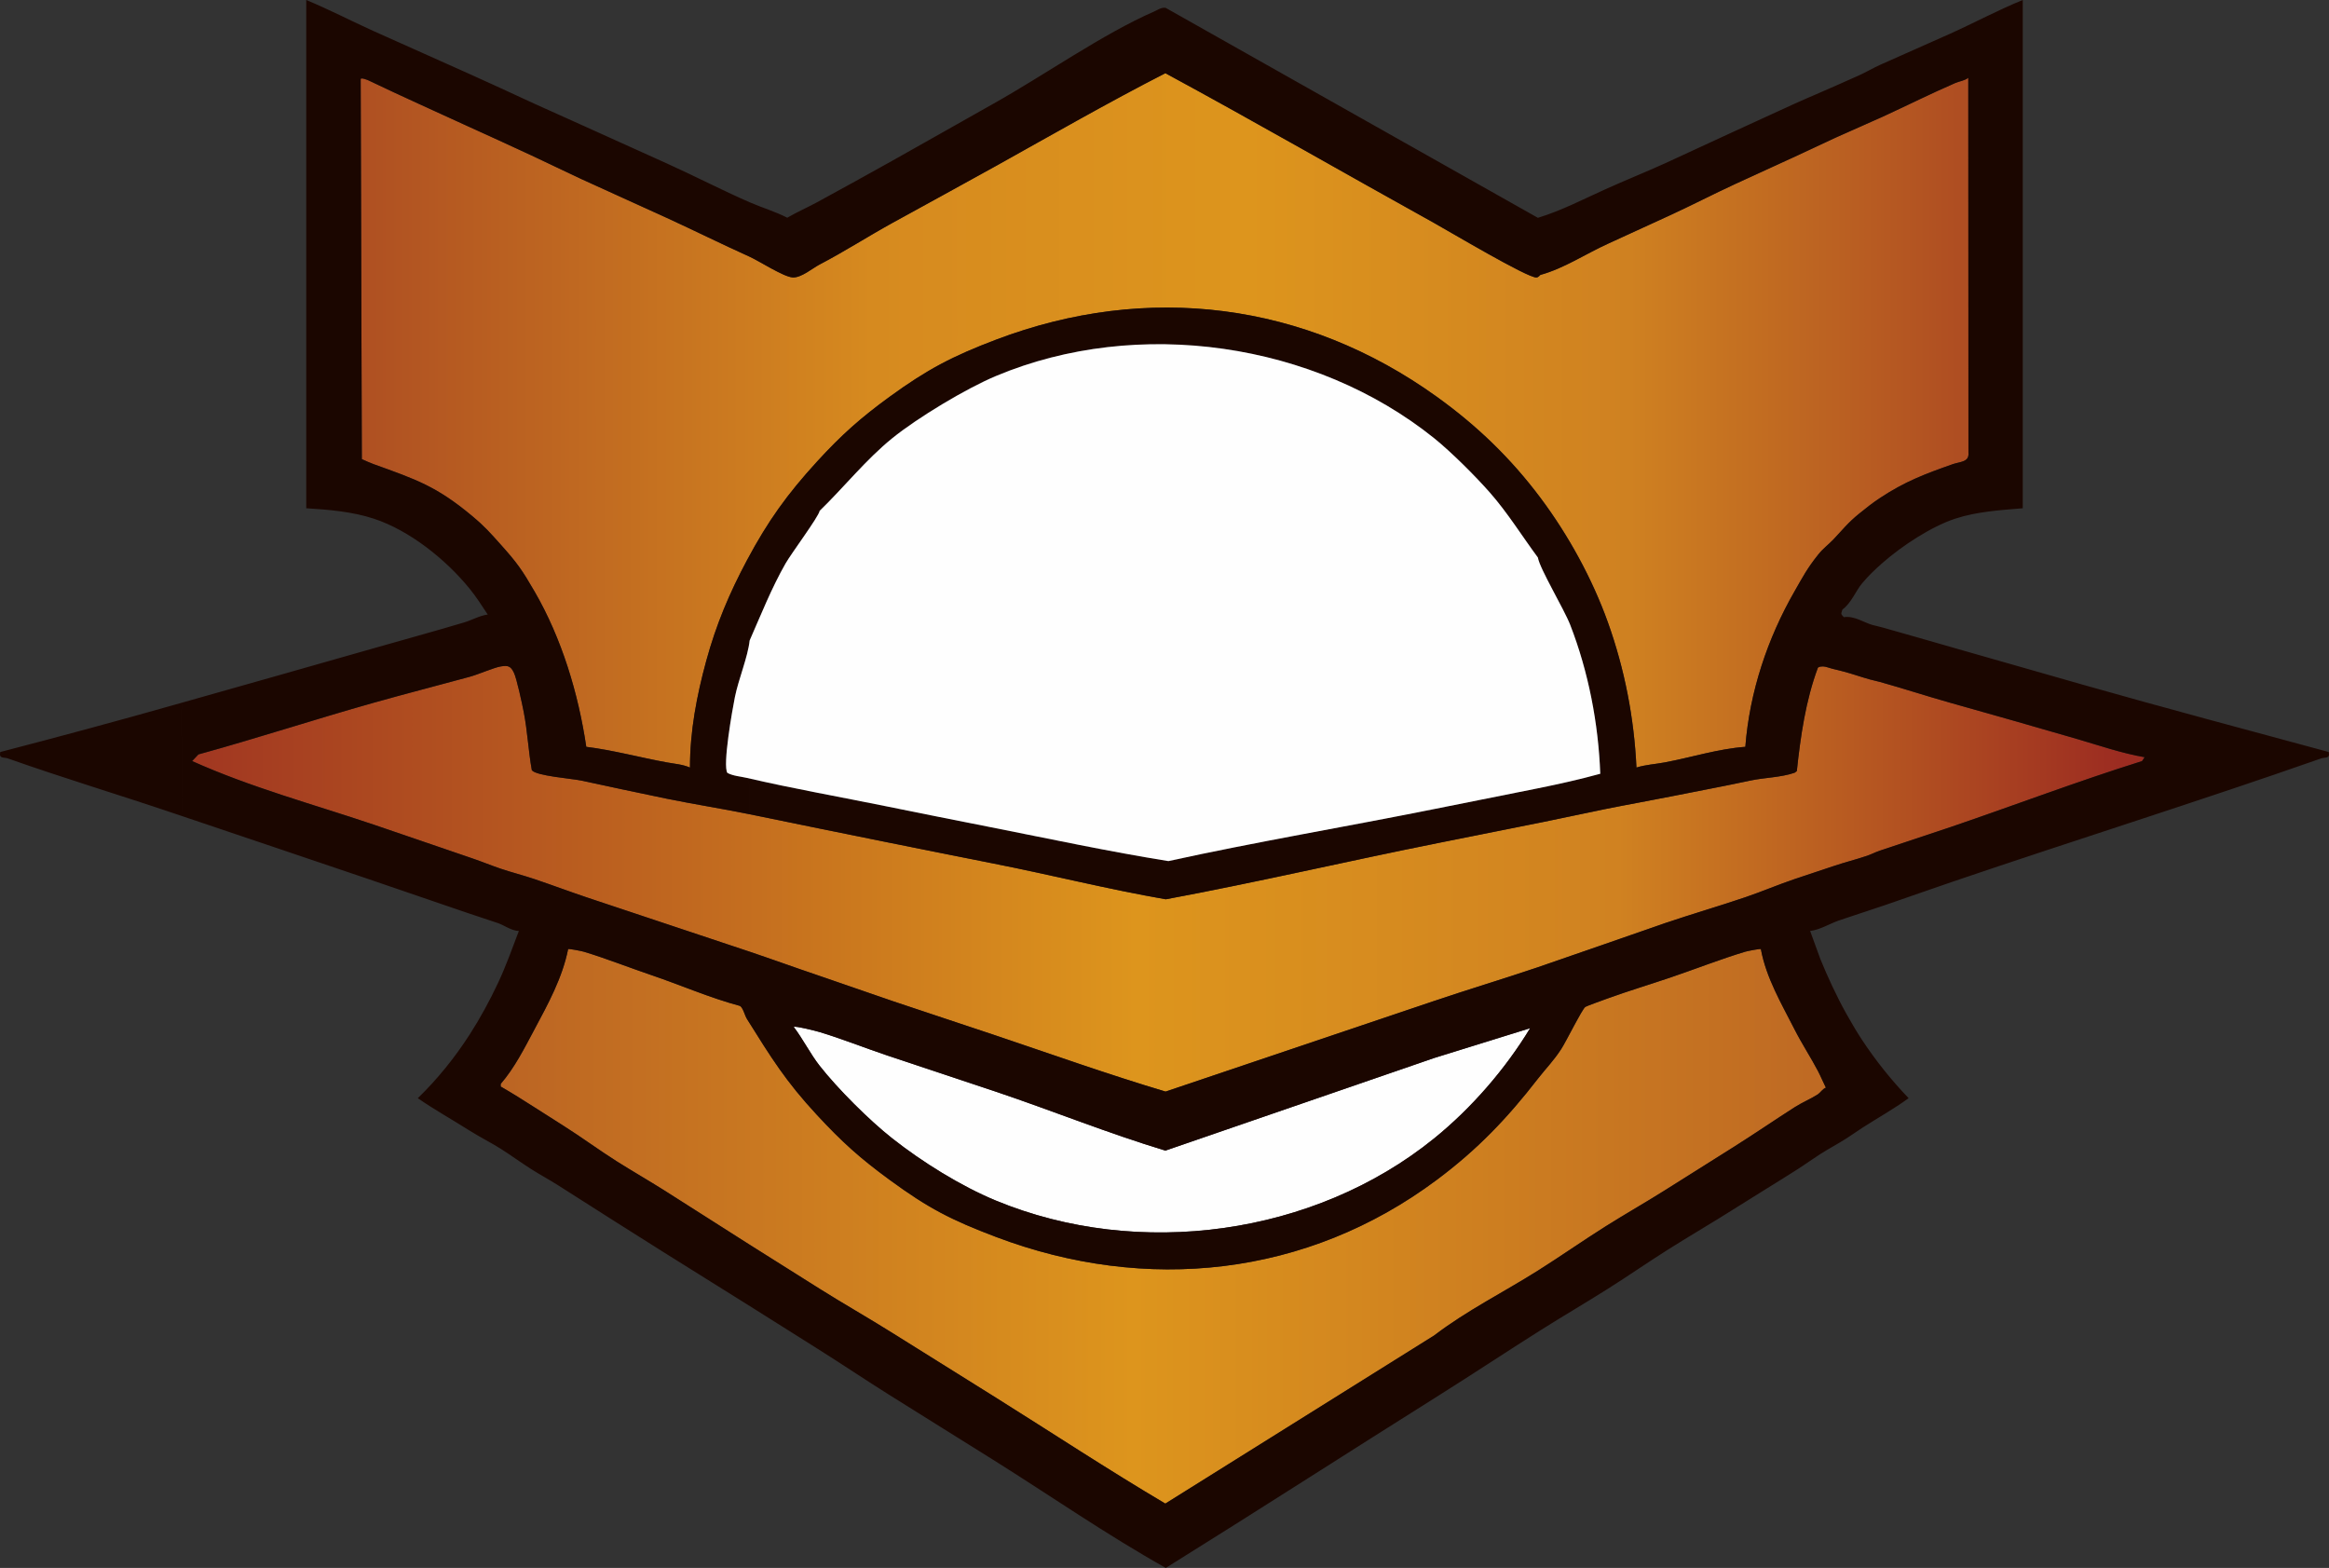 <?xml version="1.0" encoding="UTF-8"?><svg id="Layer_1" xmlns="http://www.w3.org/2000/svg" width="215.57" height="145.115" xmlns:xlink="http://www.w3.org/1999/xlink" viewBox="0 0 215.57 145.115"><rect x="0" y="0" width="215.57" height="145.115" fill="#333333" stroke="none"/><defs><style>.cls-1{fill:url(#linear-gradient-2);}.cls-2{fill:url(#linear-gradient-3);}.cls-3{fill:#1b0600;}.cls-4{fill:#fefefe;}.cls-5{fill:url(#linear-gradient);}</style><linearGradient id="linear-gradient" x1="1124.736" y1="-1960.984" x2="622.736" y2="-1961.078" gradientTransform="translate(-102.363 -357.155) scale(.24 -.24)" gradientUnits="userSpaceOnUse"><stop offset="0" stop-color="#bf6a23"/><stop offset=".52" stop-color="#dd951d"/><stop offset="1" stop-color="#bc6523"/></linearGradient><linearGradient id="linear-gradient-2" x1="506.521" y1="-1826.981" x2="1243.521" y2="-1827.129" gradientTransform="translate(-102.363 -357.155) scale(.24 -.24)" gradientUnits="userSpaceOnUse"><stop offset="0" stop-color="#a23821"/><stop offset=".486" stop-color="#dd951d"/><stop offset=".738" stop-color="#d08221"/><stop offset="1" stop-color="#9c2c21"/></linearGradient><linearGradient id="linear-gradient-3" x1="1181.641" y1="-1650.241" x2="566.641" y2="-1650.286" gradientTransform="translate(-102.363 -357.155) scale(.24 -.24)" gradientUnits="userSpaceOnUse"><stop offset="0" stop-color="#af4e22"/><stop offset=".206" stop-color="#cf8121"/><stop offset=".446" stop-color="#dd951d"/><stop offset=".681" stop-color="#d68a1f"/><stop offset="1" stop-color="#af5022"/></linearGradient></defs><path class="cls-5" d="M54.025,88.08c1.951.58,4.234,1.481,6.24,2.16,2.746.929,5.418,2.109,8.236,2.863.296.208.423.863.644,1.217,2.248,3.588,3.567,5.74,6.48,8.88,2.33,2.511,3.959,3.978,6.72,6,3.578,2.621,5.691,3.71,9.84,5.28,13.879,5.253,28.784,3.691,40.8-5.28,3.762-2.809,6.501-5.673,9.36-9.36.727-.937,1.443-1.641,2.165-2.755.446-.688,1.919-3.67,2.225-3.894.104-.076,1.73-.661,2.09-.791,1.871-.677,3.865-1.279,5.76-1.92,2.234-.756,4.78-1.752,6.96-2.4.229-.068,1.384-.289,1.439-.241.496,2.687,1.909,5.053,3.121,7.441.669,1.317,1.521,2.617,2.16,3.84.257.491.487,1.044.737,1.546-.301.105-.511.466-.737.614-.606.398-1.464.754-2.16,1.2-1.844,1.181-3.672,2.432-5.52,3.6-2.155,1.362-4.324,2.72-6.48,4.08-1.813,1.144-3.702,2.213-5.52,3.36-2.099,1.324-4.149,2.762-6.24,4.08-3.179,2.004-6.592,3.701-9.6,6l-24.884,15.562c-5.304-3.138-10.458-6.531-15.676-9.802-3.195-2.003-6.406-3.996-9.6-6-2.212-1.388-4.544-2.711-6.72-4.08-2.147-1.35-4.358-2.745-6.48-4.08-2.617-1.646-5.278-3.379-7.92-5.04-1.423-.895-2.93-1.765-4.32-2.64-1.689-1.063-3.337-2.287-5.04-3.36-.877-.552-1.761-1.118-2.64-1.68-1.019-.651-2.065-1.313-3.12-1.92v-.24c1.302-1.519,2.186-3.295,3.12-5.04,1.265-2.365,2.586-4.772,3.121-7.441.055-.048,1.21.173,1.439.241h0Z"/><path class="cls-4" d="M75.865,95.52c2.06.62,4.179,1.468,6.24,2.16,3.353,1.126,6.727,2.231,10.08,3.36,5.221,1.757,10.39,3.854,15.683,5.451l24.877-8.571,8.882-2.758c-2.291,3.78-5.43,7.402-8.882,10.198-11.102,8.992-27.357,11.212-40.56,5.76-3.245-1.34-6.846-3.586-9.6-5.76-2.143-1.691-5.034-4.575-6.72-6.72-.845-1.075-1.556-2.492-2.4-3.598.147-.11,2.044.37,2.4.478Z"/><path class="cls-1" d="M49.225,71.28c.373.532,3.733.783,4.56.96,2.638.564,5.273,1.14,7.92,1.68,2.549.52,5.136.922,7.68,1.44,4.319.88,8.631,1.777,12.96,2.64,3.198.637,6.395,1.291,9.6,1.92,5.32,1.045,10.609,2.387,15.96,3.311,8.471-1.574,16.88-3.548,25.32-5.231,3.201-.638,6.404-1.276,9.6-1.92,1.922-.387,3.845-.814,5.76-1.2,2.046-.413,4.176-.787,6.24-1.2,2.41-.482,4.795-.925,7.2-1.44,1.281-.274,2.792-.279,4.08-.72l.207-.153c.343-3.227.822-6.547,1.953-9.574.134-.107.315-.11.479-.113.229-.004.677.179.96.24.302.065.655.161.96.24.783.204,1.6.5,2.4.72.321.088.647.153.96.24,2.161.602,4.316,1.312,6.48,1.92,3.922,1.103,7.849,2.219,11.76,3.36,2.08.607,4.099,1.312,6.24,1.683l-.239.358c-5.977,1.871-11.838,4.104-17.76,6.12-2.151.732-4.327,1.429-6.48,2.16-.445.151-.848.36-1.2.48-1.014.345-2.094.611-3.12.96-1.195.406-2.405.794-3.6,1.2-1.525.518-3.089,1.181-4.56,1.68-2.441.829-4.978,1.564-7.44,2.4-1.842.625-3.683,1.299-5.52,1.92-2.083.704-4.162,1.458-6.24,2.16-3.18,1.074-6.416,2.046-9.6,3.12l-24.86,8.388c-5.364-1.6-10.638-3.487-15.94-5.268-3.114-1.046-6.247-2.07-9.36-3.12-2.32-.783-4.635-1.615-6.96-2.4-2.081-.702-4.159-1.458-6.24-2.16-3.113-1.051-6.248-2.067-9.36-3.12-1.914-.648-3.846-1.273-5.76-1.92-1.6-.541-3.193-1.137-4.8-1.68-1.022-.345-2.107-.618-3.12-.96-.882-.298-1.747-.659-2.64-.96-3.042-1.027-6.076-2.094-9.12-3.12-5.612-1.891-11.404-3.455-16.803-5.882l.584-.616c5.429-1.493,10.804-3.258,16.218-4.782,2.941-.828,5.93-1.597,8.88-2.4.827-.225,2.239-.851,2.88-.96.694-.118.931-.022,1.222.578.264.545.764,2.891.912,3.647.346,1.777.427,3.597.746,5.374h0Z"/><path class="cls-2" d="M132.745,20.64c1.355.751,8.664,5.103,9.466,5.041.214-.016.316-.225.374-.241,2.181-.599,4.196-1.953,6.24-2.88,1.925-.873,3.841-1.758,5.76-2.64,2.016-.927,3.998-1.955,6-2.88,1.908-.881,3.858-1.76,5.76-2.64,1.192-.551,2.417-1.133,3.6-1.68.697-.322,1.462-.637,2.16-.96.716-.331,1.445-.632,2.16-.96,2.229-1.024,4.476-2.151,6.72-3.12.382-.165.839-.203,1.198-.48l.015,34.692c.086.895-.773.828-1.452,1.067-2.578.91-4.41,1.595-6.72,3.12-.704.464-1.271.914-1.92,1.44-1.086.88-1.561,1.516-2.4,2.4-.484.51-.932.802-1.44,1.44-1.011,1.271-1.393,2.025-2.16,3.36-2.506,4.359-4.164,9.319-4.56,14.4-2.53.188-4.967.974-7.44,1.44-.873.165-1.781.211-2.638.479-.213-4.586-1.096-9.123-2.642-13.439-1.448-4.045-3.668-8.087-6.24-11.52-2.758-3.681-5.87-6.678-9.6-9.36-12.162-8.743-26.773-10.602-40.8-5.28-4.008,1.521-6.348,2.739-9.84,5.28-2.697,1.963-4.466,3.538-6.72,6-2.754,3.008-4.544,5.498-6.48,9.12-1.632,3.053-2.854,5.95-3.772,9.308-.888,3.247-1.509,6.51-1.511,9.892-.685-.299-1.434-.348-2.158-.48-2.482-.452-4.93-1.125-7.44-1.44-.73-4.922-2.271-10.045-4.8-14.4-1.152-1.985-1.581-2.604-3.12-4.32-.974-1.086-1.466-1.661-2.64-2.64-3.314-2.764-5.178-3.378-9.12-4.8-.359-.13-.741-.307-1.094-.466l-.107-35.173c.018-.174.658.089.721.119,3.106,1.489,6.233,2.88,9.36,4.32.876.404,1.766.797,2.64,1.2,1.004.463,2.088.963,3.12,1.44,1.518.701,3.033,1.456,4.56,2.16,2.625,1.21,5.326,2.409,7.92,3.6,2.553,1.172,5.1,2.437,7.68,3.6.888.4,3.134,1.863,3.978,1.917.793.051,1.83-.847,2.502-1.197,2.297-1.199,4.465-2.595,6.72-3.84,3.197-1.765,6.409-3.503,9.6-5.28,5.202-2.897,10.377-5.872,15.681-8.586,8.35,4.52,16.578,9.265,24.879,13.866Z"/><path class="cls-3" d="M49.465,54.72l-.24,16.56c-.319-1.777-.399-3.597-.746-5.374-.148-.757-.648-3.102-.912-3.647-.291-.601-.528-.696-1.222-.578v-11.28c1.539,1.716,1.968,2.335,3.12,4.32ZM132.745,123.6c.038,1.558-.052,3.131-0,4.691.015.462-.245.963.48.829-8.45,5.31-16.849,10.719-25.321,15.995-5.478-3.072-10.646-6.663-15.959-9.995.549-1.788.094-3.896.24-5.76,5.219,3.272,10.373,6.665,15.676,9.802l24.884-15.562v-0ZM92.185,129.36c-.146,1.864.309,3.972-.24,5.76-3.195-2.003-6.407-3.994-9.6-6,.549-1.788.094-3.896.24-5.76,3.194,2.004,6.405,3.997,9.6,6v0ZM142.345,117.6c.146,1.783-.309,3.815.24,5.52-3.128,1.973-6.223,4.029-9.36,6-.725.134-.465-.367-.48-.829-.052-1.56.038-3.133 0-4.691,3.008-2.299,6.421-3.996,9.6-6h-0ZM49.465,81.36v13.92c-.934,1.745-1.818,3.521-3.12,5.04,0-2.677.032-5.364.004-8.043-.004-.406.153-1.067-.244-1.317.731-1.559,1.31-3.188,1.921-4.796-.695-.021-1.349-.527-1.921-.724.548-1.538.096-3.42.24-5.04,1.013.342,2.098.615,3.12.96ZM69.385,115.2c-.146,1.783.309,3.815-.24,5.52-2.551-1.608-5.128-3.19-7.68-4.8.415-1.733.383-4.023,0-5.76,2.642,1.661,5.303,3.394,7.92,5.04ZM169.705,80.16c.04,1.398-.055,2.811-0,4.211.018.462-.247.963.48.829-.827.288-1.714.85-2.641.964l.961,2.636-.24,10.32c-.639-1.223-1.491-2.523-2.16-3.84v-13.92c1.195-.406,2.405-.794,3.6-1.2ZM82.585,123.36c-.146,1.864.309,3.972-.24,5.76-2.253-1.415-4.473-2.908-6.72-4.32.549-1.705.094-3.737.24-5.52,2.176,1.369,4.508,2.692,6.72,4.08ZM75.865,119.28c-.146,1.783.309,3.815-.24,5.52-2.154-1.354-4.358-2.743-6.48-4.08.549-1.705.094-3.737.24-5.52,2.122,1.335,4.333,2.73,6.48,4.08ZM160.585,106.08c-.383,1.737-.415,4.027,0,5.76-2.056,1.305-4.216,2.56-6.24,3.84-.549-1.705-.094-3.737-.24-5.52,2.156-1.36,4.325-2.718,6.48-4.08h0ZM148.825,119.28c-2.064,1.304-4.181,2.541-6.24,3.84-.549-1.705-.094-3.737-.24-5.52,2.092-1.318,4.141-2.756,6.24-4.08.146,1.864-.309,3.972.24,5.76ZM168.505,88.8c.632,1.547,1.501,3.436,2.4,5.04v11.52c-.789.508-1.61.935-2.4,1.44-.549-1.705-.094-3.737-.24-5.52.226-.148.436-.509.737-.614-.25-.502-.48-1.055-.737-1.546,0,0,.24-10.32.24-10.32ZM166.345,108.24c-1.91,1.218-3.85,2.388-5.76,3.6-.415-1.733-.383-4.023,0-5.76,1.848-1.168,3.676-2.419,5.52-3.6.146,1.864-.309,3.972.24,5.76h-0ZM46.345,100.32v6c-.855-.541-1.933-1.081-2.88-1.68.398-.249.239-.91.244-1.317.026-2.078.022-4.169,0-6.247-.004-.406.153-1.067-.244-1.317.979-1.516,1.873-3.164,2.64-4.8.397.249.24.911.244,1.317.028,2.679-.004,5.367-.004,8.043ZM154.105,110.16c.146,1.783-.309,3.815.24,5.52-1.833,1.16-3.668,2.43-5.52,3.6-.549-1.788-.094-3.896-.24-5.76,1.818-1.147,3.707-2.216,5.52-3.36ZM57.145,107.52c-.146,1.783.309,3.815-.24,5.52-1.758-1.109-3.556-2.27-5.28-3.36l.48-5.52c1.703,1.073,3.351,2.297,5.04,3.36ZM61.465,110.16c.383,1.737.415,4.027,0,5.76-1.519-.958-3.043-1.923-4.56-2.88.549-1.705.094-3.737.24-5.52,1.39.875,2.897,1.745,4.32,2.64ZM43.465,104.64c-1.59-1.006-3.244-1.928-4.795-3,1.822-1.76,3.424-3.756,4.795-5.88.397.249.24.911.244,1.317.022,2.078.026,4.169,0,6.247-.005.406.154,1.067-.244,1.317ZM172.345,104.4c-.397-.249-.24-.911-.244-1.317-.019-1.839-.023-3.688,0-5.527.005-.406-.154-1.067.244-1.317,1.271,1.926,2.718,3.733,4.315,5.4-1.381,1.006-2.884,1.839-4.315,2.76ZM46.345,100.56c1.055.607,2.101,1.269,3.12,1.92-.146,1.864.309,3.972-.24,5.76-.975-.616-1.921-1.313-2.88-1.92,0-1.917,0-3.843,0-5.76ZM170.905,93.84c.429.766.959,1.671,1.44,2.4-.398.249-.239.91-.244,1.317-.023,1.839-.019,3.688,0,5.527.004.406-.153,1.067.244,1.317-.447.288-.946.642-1.44.96v-11.52ZM49.465,102.48c.879.562,1.763,1.128,2.64,1.68l-.48,5.52c-.779-.492-1.607-.939-2.4-1.44.549-1.788.094-3.896.24-5.76ZM168.265,101.28c.146,1.783-.309,3.815.24,5.52-.716.457-1.434.977-2.16,1.44-.549-1.788-.094-3.896-.24-5.76.696-.446,1.554-.802,2.16-1.2ZM54.265,83.04c-.144,1.62.308,3.502-.24,5.04-.229-.068-1.384-.289-1.439-.241-.535,2.668-1.856,5.076-3.121,7.441v-13.92c1.607.543,3.2,1.139,4.8,1.68ZM166.105,81.36v13.92c-1.212-2.388-2.626-4.754-3.121-7.441-.055-.048-1.21.173-1.439.241v-5.04c1.471-.499,3.035-1.162,4.56-1.68ZM132.985,109.2c-12.016,8.971-26.921,10.533-40.8,5.28v-3.36c13.203,5.452,29.458,3.232,40.56-5.76.135,1.222-.302,2.756.24,3.84ZM142.345,89.52v10.32c-2.859,3.687-5.598,6.551-9.36,9.36-.542-1.084-.105-2.618-.24-3.84,3.452-2.796,6.592-6.418,8.882-10.198l-8.882,2.758v-5.28c3.184-1.074,6.42-2.046,9.6-3.12ZM75.625,90.24c.524,1.652.113,3.558.24,5.28-.356-.107-2.253-.587-2.4-.478.844,1.105,1.555,2.522,2.4,3.598-.142,1.457.307,3.19-.24,4.56-2.913-3.14-4.232-5.292-6.48-8.88.55-1.954.093-4.213.24-6.24,2.081.702,4.159,1.458,6.24,2.16ZM92.185,111.12v3.36c-4.149-1.57-6.262-2.659-9.84-5.28.542-1.084.105-2.618.24-3.84,2.754,2.174,6.355,4.42,9.6,5.76ZM82.585,105.36c-.135,1.222.302,2.756-.24,3.84-2.761-2.022-4.39-3.489-6.72-6,.547-1.37.098-3.103.24-4.56,1.686,2.145,4.577,5.029,6.72,6.72ZM168.265,51.36c.204,3.073-.269,6.47-.016,9.503.042.507.028.561.496.817-.165.003-.346.005-.479.113-1.132,3.027-1.611,6.347-1.953,9.574l-.207.153v-16.8c.767-1.335,1.149-2.089,2.16-3.36h0ZM192.745,63.36c7.573,2.151,15.2,4.181,22.8,6.24.14.648-.329.461-.712.596-11.305,3.967-22.75,7.544-34.088,11.404-.548-1.538-.096-3.42-.24-5.04,5.923-2.016,11.783-4.249,17.76-6.12l.239-.358c-2.141-.37-4.16-1.076-6.24-1.683.034-1.399-.047-2.81-0-4.211.015-.462-.245-.963.48-.829ZM34.585,60v5.04c-5.414,1.524-10.789,3.289-16.218,4.782l-.584.616c5.399,2.428,11.191,3.991,16.803,5.882-.04,1.398.055,2.811 0,4.211-.018.462.247.963-.48.829-5.911-2.014-11.847-3.994-17.76-6,.727.134.462-.367.48-.829.125-3.154-.092-6.337-0-9.491,5.912-1.68,11.851-3.342,17.76-5.04ZM16.825,65.04c-.092,3.153.125,6.337 0,9.491-.018.462.247.963-.48.829-5.184-1.759-10.445-3.335-15.608-5.164-.382-.135-.852.053-.712-.596,5.611-1.456,11.225-2.976,16.8-4.56ZM43.705,79.44c-.04,1.398.055,2.811 0,4.211-.018.462.247.963-.48.829-3.033-1.045-6.086-2.086-9.12-3.12.727.134.462-.367.48-.829.055-1.4-.04-2.813-0-4.211,3.044,1.026,6.078,2.093,9.12,3.12ZM180.505,76.56c.144,1.62-.308,3.502.24,5.04-2.077.707-4.161,1.446-6.24,2.16-.727.134-.462-.367-.48-.829-.055-1.4.04-2.813 0-4.211,2.153-.731,4.329-1.428,6.48-2.16ZM172.825,79.2c.144,1.62-.308,3.502.24,5.04-.956.329-1.931.63-2.88.96-.727.134-.462-.367-.48-.829-.055-1.4.04-2.813 0-4.211,1.026-.349,2.106-.615,3.12-.96ZM46.345,80.4c-.144,1.62.308,3.502-.24,5.04-.953-.328-1.922-.63-2.88-.96.727.134.462-.367.48-.829.055-1.4-.04-2.813-0-4.211.893.301,1.758.662,2.64.96ZM174.025,78.72c.04,1.398-.055,2.811-0,4.211.018.462-.247.963.48.829-.479.165-.966.317-1.44.48-.548-1.538-.096-3.42-.24-5.04.352-.12.755-.329,1.2-.48h0ZM180.985,60c3.915,1.111,7.874,2.256,11.76,3.36-.725-.134-.465.367-.48.829-.047,1.401.034,2.812 0,4.211-3.91-1.141-7.838-2.257-11.76-3.36.034-1.399-.047-2.81-0-4.211.015-.462-.245-.963.48-.829ZM42.985,57.6c.839-.029.663-.148.721.588.106,1.35.107,3.159-.241,4.452-2.95.803-5.939,1.572-8.88,2.4v-5.04c2.785-.8,5.628-1.568,8.4-2.4ZM180.985,60c-.725-.134-.465.367-.48.829-.047,1.401.034,2.812 0,4.211-2.164-.608-4.319-1.318-6.48-1.92.144-1.62-.308-3.502.24-5.04,2.248.627,4.481,1.284,6.72,1.92h-0ZM173.305,57.84c-.725-.134-.465.367-.48.829-.044,1.339-.152,2.95.24,4.211-.8-.22-1.617-.516-2.4-.72-.048-1.674.066-3.368,0-5.04.963-.15,1.882.509,2.64.72ZM173.305,57.84c.308.085.628.147.96.24-.548,1.538-.096,3.42-.24,5.04-.313-.087-.639-.152-.96-.24-.392-1.261-.284-2.872-.24-4.211.015-.462-.245-.963.48-.829ZM69.385,88.08c-.147,2.027.31,4.286-.24,6.24-.222-.354-.349-1.009-.644-1.217-2.817-.754-5.49-1.934-8.236-2.863-.127-1.722.284-3.628-.24-5.28,3.112,1.053,6.247,2.069,9.36,3.12ZM148.585,87.36c.144,1.62-.308,3.502.24,5.04-.36.13-1.985.715-2.09.791-.306.224-1.779,3.206-2.225,3.894-.722,1.114-1.439,1.818-2.165,2.755v-10.32c2.078-.702,4.157-1.456,6.24-2.16h-0ZM161.545,83.04v5.04c-2.18.648-4.726,1.644-6.96,2.4-.727.134-.462-.367-.48-.829-.055-1.4.04-2.813 0-4.211,2.462-.836,4.999-1.571,7.44-2.4ZM60.025,84.96c.524,1.652.113,3.558.24,5.28-2.006-.679-4.289-1.58-6.24-2.16.548-1.538.096-3.42.24-5.04,1.914.647,3.846,1.272,5.76,1.92ZM154.105,85.44c.04,1.398-.055,2.811-0,4.211.018.462-.247.963.48.829-1.895.641-3.889,1.243-5.76,1.92-.548-1.538-.096-3.42-.24-5.04,1.837-.621,3.678-1.295,5.52-1.92ZM132.745,97.92l-24.877,8.571c-5.293-1.596-10.461-3.694-15.683-5.451-.127-1.722.284-3.628-.24-5.28,5.301,1.781,10.575,3.668,15.94,5.268l24.86-8.388v5.28ZM132.745,74.88l0,3.122.48-.002c-8.44,1.683-16.849,3.657-25.32,5.231-5.351-.925-10.64-2.266-15.96-3.311.327-.751.611-2.883-.24-3.36,5.469,1.082,10.93,2.251,16.441,3.136,8.162-1.788,16.411-3.171,24.599-4.816ZM91.945,95.76c.524,1.652.113,3.558.24,5.28-3.353-1.129-6.727-2.234-10.08-3.36.727.134.462-.367.48-.829.055-1.4-.04-2.813-0-4.211,3.113,1.05,6.246,2.074,9.36,3.12ZM82.105,74.64c.851.477.567,2.609.24,3.36-4.329-.863-8.641-1.76-12.96-2.64-.087-1.104.236-2.34-.24-3.36,4.229.985,8.686,1.768,12.96,2.64ZM82.585,92.64c-.04,1.398.055,2.811 0,4.211-.018.462.247.963-.48.829-2.061-.692-4.18-1.54-6.24-2.16-.127-1.722.284-3.628-.24-5.28,2.325.785,4.64,1.617,6.96,2.4ZM91.705,76.56c.851.477.567,2.609.24,3.36-3.205-.629-6.402-1.283-9.6-1.92.327-.751.611-2.883-.24-3.36,3.193.651,6.404,1.288,9.6,1.92ZM142.345,72.96l0,3.122.48-.002c-3.196.644-6.399,1.282-9.6,1.92l-.48.002-0-3.122c3.193-.641,6.404-1.275,9.6-1.92ZM161.545,69.12c-.08,1.021.055,2.095 0,3.122l.48-.002c-2.405.515-4.79.958-7.2,1.44l-.721.001.001-3.121c2.473-.466,4.91-1.252,7.44-1.44ZM61.705,70.56v3.36c-2.647-.54-5.282-1.116-7.92-1.68l.48.002c-.098-.98.14-2.182 0-3.122,2.51.315,4.958.988,7.44,1.44ZM180.505,3.12c2.244-1.012,4.435-2.191,6.72-3.12v47.04c-2.08.175-4.247.307-6.24.96-.725.134-.465-.367-.48-.829-.044-1.339-.152-2.95.24-4.211.679-.24,1.539-.172,1.452-1.067l-.015-34.692c-.358.277-.815.315-1.198.48-.727.134-.462-.367-.48-.829-.049-1.24.035-2.493 0-3.731h0ZM132.985,14.88c-.549,1.788-.094,3.896-.24,5.76-8.301-4.601-16.53-9.347-24.879-13.866-5.303,2.714-10.478,5.689-15.681,8.586-.146-1.864.309-3.972-.24-5.76,4.633-2.59,10.13-6.463,14.869-8.529.35-.152.656-.401,1.073-.348,0,0,25.098,14.157,25.098,14.157ZM34.585,2.88c-.035,1.238.049,2.491 0,3.731-.018.462.247.963-.48.829-.063-.03-.703-.293-.721-.119l.107,35.173c.353.159.735.336,1.094.466v5.04c-1.98-.647-4.167-.832-6.24-.96V0c2.115.874,4.157,1.941,6.24,2.88ZM91.945,9.6c.549,1.788.094,3.896.24,5.76-3.191,1.777-6.403,3.515-9.6,5.28v-5.76c3.076-1.714,6.244-3.538,9.36-5.28ZM142.345,20.16l.24,5.28c-.058.016-.16.225-.374.241-.803.061-8.112-4.29-9.466-5.041.146-1.864-.309-3.972.24-5.76l9.36,5.28h-0ZM43.705,47.76c-.148,2.189.31,4.601-.24,6.72-2.2-2.699-5.542-5.388-8.88-6.48v-5.04c3.942,1.422,5.806,2.035,9.12,4.8ZM43.705,6.96c-.143,1.538.308,3.346-.24,4.8-3.127-1.44-6.254-2.831-9.36-4.32.727.134.462-.367.48-.829.049-1.24-.035-2.493-0-3.731,3.033,1.367,6.088,2.709,9.12,4.08ZM82.585,14.88v5.76c-2.255,1.245-4.423,2.641-6.72,3.84-.146-1.864.309-3.972-.24-5.76,2.308-1.247,4.682-2.571,6.96-3.84ZM69.385,18.72v5.04c-2.58-1.163-5.127-2.428-7.68-3.6v-5.04c2.568,1.155,5.11,2.48,7.68,3.6ZM54.265,11.76c2.487,1.124,5.076,2.297,7.44,3.36v5.04c-2.594-1.191-5.295-2.39-7.92-3.6.727.134.462-.367.48-.829.052-1.32-.038-2.653-0-3.971ZM180.745,42.96c-.392,1.261-.284,2.872-.24,4.211.015.462-.245.963.48.829-2.233.731-4.955,2.531-6.72,4.08-.549-1.871-.093-4.054-.24-6,2.31-1.525,4.142-2.21,6.72-3.12ZM75.625,18.72c.549,1.788.094,3.896.24,5.76-.671.35-1.709,1.249-2.502,1.197-.845-.055-3.091-1.518-3.978-1.917v-5.04c1.141.497,2.365.858,3.483,1.43.893-.52,1.852-.942,2.757-1.43ZM46.345,50.4v11.28c-.641.109-2.053.735-2.88.96.347-1.293.347-3.101.241-4.452-.058-.737.119-.618-.721-.588.677-.203,1.421-.629,2.159-.723-.536-.81-1.065-1.643-1.679-2.397.55-2.119.092-4.531.24-6.72,1.174.979,1.666,1.554,2.64,2.64ZM148.825,22.56c-2.044.927-4.059,2.281-6.24,2.88l-.24-5.28c2.157-.656,4.193-1.715,6.24-2.64.144,1.62-.308,3.502.24,5.04ZM160.345,12.24c.143,1.538-.308,3.346.24,4.8-2.002.925-3.984,1.953-6,2.88-.727.134-.462-.367-.48-.829-.052-1.32.038-2.653 0-3.971,2.08-.942,4.156-1.935,6.24-2.88h-0ZM180.505,3.12c.035,1.238-.049,2.491-0,3.731.018.462-.247.963.48.829-2.244.969-4.491,2.096-6.72,3.12-.548-1.454-.097-3.262-.24-4.8,2.151-.971,4.329-1.91,6.48-2.88h0ZM166.345,14.4c-1.902.88-3.852,1.759-5.76,2.64-.548-1.454-.097-3.262-.24-4.8,1.92-.87,3.838-1.77,5.76-2.64.143,1.538-.308,3.346.24,4.8ZM154.105,15.12c.037,1.318-.052,2.651-0,3.971.018.462-.247.963.48.829-1.919.882-3.835,1.767-5.76,2.64-.548-1.538-.096-3.42-.24-5.04,1.825-.824,3.701-1.576,5.52-2.4ZM54.265,11.76c-.037,1.318.052,2.651 0,3.971-.018.462.247.963-.48.829-1.527-.704-3.042-1.459-4.56-2.16.548-1.454.097-3.262.24-4.8,1.595.723,3.204,1.439,4.8,2.16ZM172.345,54c-.581.698-.994,1.818-1.813,2.415l-.103.339c.001.199.234.33.236.366.066,1.672-.048,3.366,0,5.04-.304-.079-.658-.175-.96-.24v-12c.839-.884,1.314-1.52,2.4-2.4.148,2.108-.31,4.443.24,6.48h0ZM169.945,7.92c-.373,1.407-.425,3.381,0,4.8-1.183.547-2.408,1.129-3.6,1.68-.548-1.454-.097-3.262-.24-4.8,1.272-.576,2.572-1.107,3.84-1.68h0ZM49.465,9.6c-.143,1.538.308,3.346-.24,4.8-1.032-.477-2.116-.977-3.12-1.44.548-1.454.097-3.262.24-4.8,1.041.471,2.081.969,3.12,1.44ZM46.345,8.16c-.143,1.538.308,3.346-.24,4.8-.874-.403-1.764-.796-2.64-1.2.548-1.454.097-3.262.24-4.8.878.397,1.763.803,2.64,1.2ZM174.265,52.08c-.697.612-1.322,1.202-1.92,1.92-.55-2.037-.092-4.372-.24-6.48.649-.526,1.217-.976,1.92-1.44.147,1.946-.309,4.129.24,6ZM172.105,6.96v4.8c-.698.323-1.463.638-2.16.96-.425-1.419-.373-3.393,0-4.8.717-.324,1.445-.637,2.16-.96ZM174.265,10.8c-.715.328-1.444.629-2.16.96v-4.8c.591-.267,1.253-.659,1.92-.96.143,1.538-.308,3.346.24,4.8ZM169.705,61.92c-.283-.061-.731-.244-.96-.24-.468-.256-.453-.31-.496-.817-.253-3.033.22-6.43.016-9.503.508-.638.956-.93,1.44-1.44v12ZM69.385,59.28c-.165,1.529-1.033,3.59-1.365,5.235-.225,1.116-1.16,6.373-.692,7.021.539.288,1.212.323,1.816.464.476,1.02.153,2.256.24,3.36-2.544-.518-5.131-.92-7.68-1.44v-3.36c.724.132,1.473.181,2.158.48.002-3.382.623-6.644,1.511-9.892.918-3.358,2.14-6.255,3.772-9.308.398.25.239.911.244,1.317.023,1.857.187,4.352-.004,6.123h0ZM148.825,57.6l-.24,17.28c-1.915.386-3.838.813-5.76,1.2l-.48.002-0-3.122c1.92-.388,3.886-.824,5.774-1.347-.172-4.653-1.093-9.434-2.778-13.769-.576-1.482-2.83-5.213-2.996-6.244-.172-1.071-.017-3.014-.004-4.203.004-.406-.153-1.067.244-1.317,2.572,3.433,4.792,7.475,6.24,11.52ZM54.265,69.12c.139.94-.099,2.142-0,3.122l-.48-.002c-.827-.177-4.187-.428-4.56-.96l.24-16.56c2.529,4.355,4.07,9.478,4.8,14.4ZM166.105,71.52c-1.288.441-2.799.446-4.08.72l-.48.002c.055-1.027-.08-2.1-0-3.122.396-5.081,2.054-10.041,4.56-14.4,0,0,0,16.8,0,16.8ZM148.825,57.6c1.545,4.316,2.429,8.854,2.642,13.439.857-.268,1.765-.315,2.638-.479l-.001,3.121.721-.001c-2.064.413-4.194.787-6.24,1.2l.24-17.28h-0ZM132.985,36.72c-.542,1.084-.105,2.618-.24,3.84-11.053-8.878-27.432-11.267-40.56-5.76v-3.36c14.027-5.322,28.638-3.463,40.8,5.28ZM142.585,46.08c-.397.249-.24.911-.244,1.317-.013,1.19-.168,3.132.004,4.203-1.476-1.993-2.793-4.133-4.437-6.003-1.335-1.519-3.603-3.784-5.163-5.037.135-1.222-.302-2.756.24-3.84,3.73,2.682,6.842,5.679,9.6,9.36ZM75.865,47.28c-.086.54-2.623,3.935-3.161,4.879-1.295,2.271-2.269,4.735-3.319,7.121.192-1.771.027-4.267.004-6.123-.005-.406.154-1.067-.244-1.317,1.936-3.622,3.726-6.112,6.48-9.12.298,1.172.428,3.385.24,4.56ZM92.185,31.44v3.36c-2.776,1.164-7.251,3.857-9.6,5.76-.135-1.222.302-2.756-.24-3.84,3.492-2.541,5.832-3.759,9.84-5.28ZM82.585,40.56c-2.435,1.972-4.475,4.544-6.72,6.72.188-1.175.058-3.388-.24-4.56,2.254-2.462,4.023-4.037,6.72-6,.542,1.084.105,2.618.24,3.84Z"/><path class="cls-4" d="M132.745,40.56c1.56,1.253,3.828,3.518,5.163,5.037,1.644,1.87,2.961,4.01,4.437,6.003.166,1.031,2.42,4.761,2.996,6.244,1.685,4.335,2.606,9.116,2.778,13.769-1.888.523-3.854.959-5.774,1.347-3.196.645-6.407,1.279-9.6,1.92-8.188,1.645-16.437,3.027-24.599,4.816-5.512-.884-10.972-2.054-16.441-3.136-3.196-.632-6.407-1.269-9.6-1.92-4.274-.872-8.731-1.655-12.96-2.64-.605-.141-1.278-.176-1.816-.464-.468-.647.466-5.905.692-7.021.332-1.645,1.199-3.707,1.365-5.235,1.05-2.386,2.024-4.851,3.319-7.121.538-.944,3.075-4.339,3.161-4.879,2.245-2.176,4.285-4.748,6.72-6.72,2.349-1.903,6.824-4.596,9.6-5.76,13.128-5.507,29.507-3.118,40.56,5.76h-0Z"/></svg>